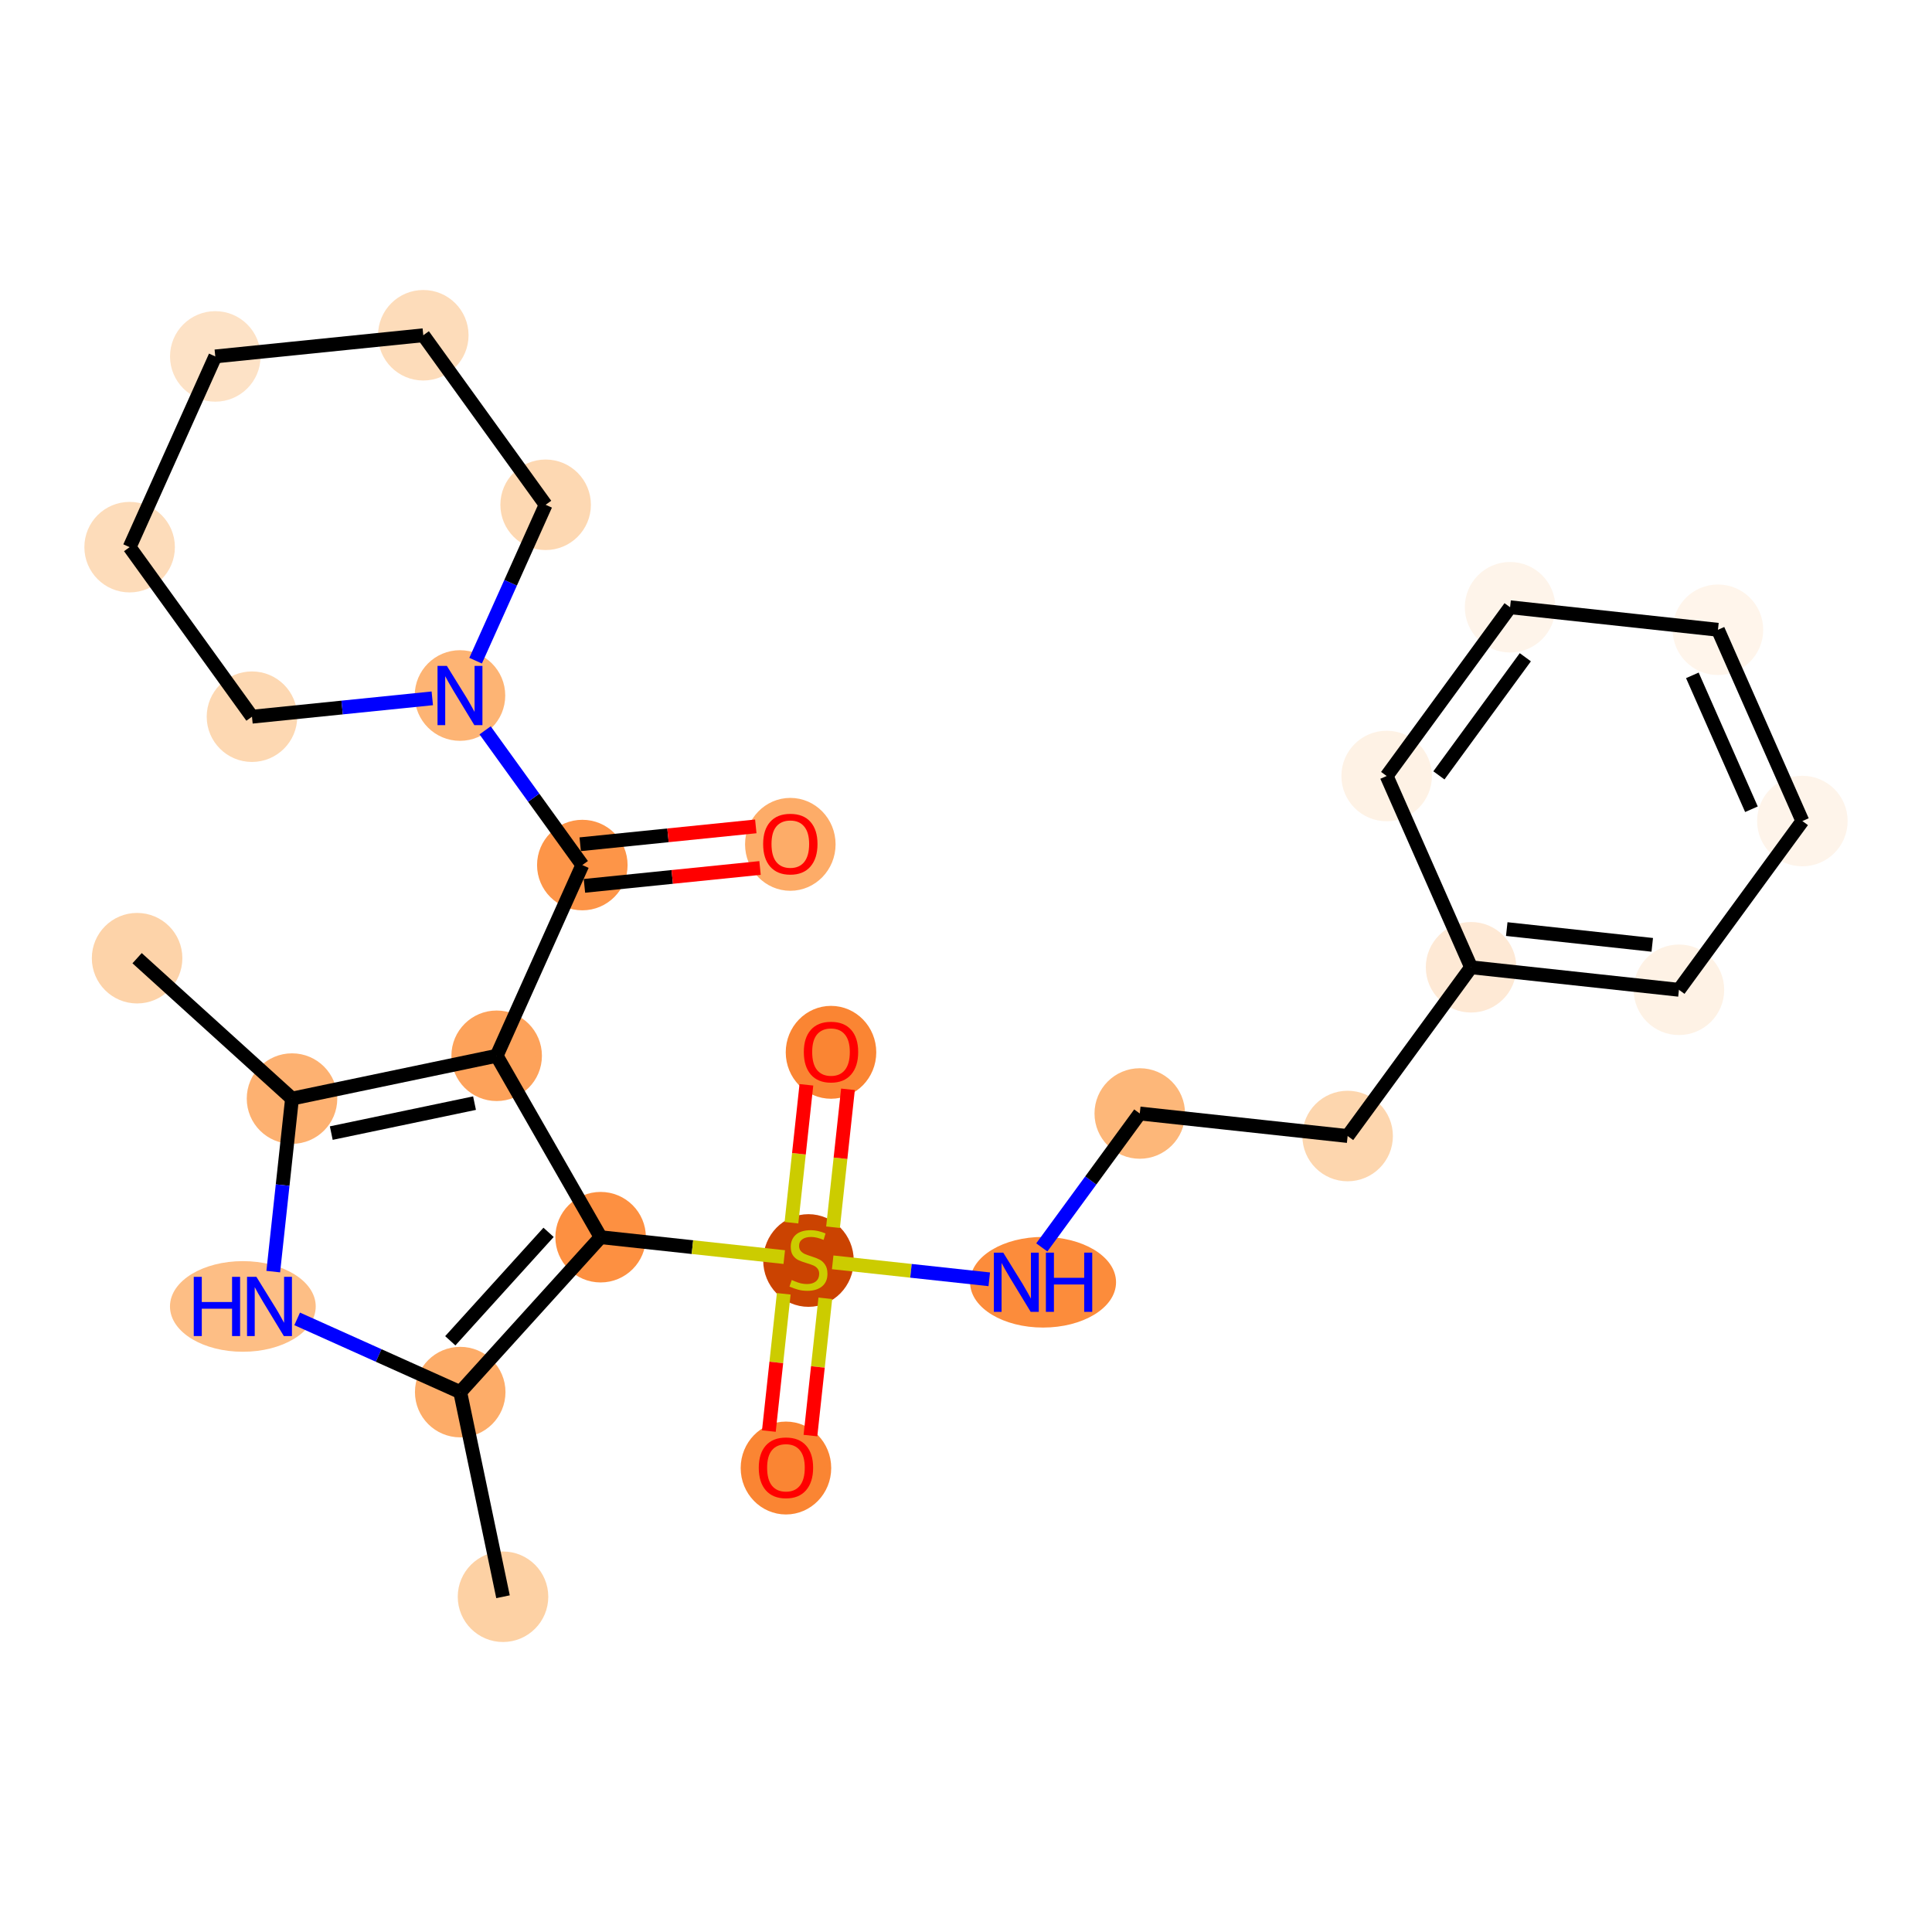 <?xml version='1.0' encoding='iso-8859-1'?>
<svg version='1.1' baseProfile='full'
              xmlns='http://www.w3.org/2000/svg'
                      xmlns:rdkit='http://www.rdkit.org/xml'
                      xmlns:xlink='http://www.w3.org/1999/xlink'
                  xml:space='preserve'
width='280px' height='280px' viewBox='0 0 280 280'>
<!-- END OF HEADER -->
<rect style='opacity:1.0;fill:#FFFFFF;stroke:none' width='280' height='280' x='0' y='0'> </rect>
<ellipse cx='19.869' cy='138.868' rx='6.06' ry='6.06'  style='fill:#FDD3A9;fill-rule:evenodd;stroke:#FDD3A9;stroke-width:1.0px;stroke-linecap:butt;stroke-linejoin:miter;stroke-opacity:1' />
<ellipse cx='42.321' cy='159.216' rx='6.06' ry='6.06'  style='fill:#FDB171;fill-rule:evenodd;stroke:#FDB171;stroke-width:1.0px;stroke-linecap:butt;stroke-linejoin:miter;stroke-opacity:1' />
<ellipse cx='35.196' cy='189.34' rx='10.062' ry='6.068'  style='fill:#FDBE85;fill-rule:evenodd;stroke:#FDBE85;stroke-width:1.0px;stroke-linecap:butt;stroke-linejoin:miter;stroke-opacity:1' />
<ellipse cx='66.698' cy='201.754' rx='6.06' ry='6.06'  style='fill:#FDAC68;fill-rule:evenodd;stroke:#FDAC68;stroke-width:1.0px;stroke-linecap:butt;stroke-linejoin:miter;stroke-opacity:1' />
<ellipse cx='72.901' cy='231.413' rx='6.06' ry='6.06'  style='fill:#FDD1A4;fill-rule:evenodd;stroke:#FDD1A4;stroke-width:1.0px;stroke-linecap:butt;stroke-linejoin:miter;stroke-opacity:1' />
<ellipse cx='87.046' cy='179.302' rx='6.06' ry='6.06'  style='fill:#FD9041;fill-rule:evenodd;stroke:#FD9041;stroke-width:1.0px;stroke-linecap:butt;stroke-linejoin:miter;stroke-opacity:1' />
<ellipse cx='117.17' cy='182.682' rx='6.06' ry='6.214'  style='fill:#CB4301;fill-rule:evenodd;stroke:#CB4301;stroke-width:1.0px;stroke-linecap:butt;stroke-linejoin:miter;stroke-opacity:1' />
<ellipse cx='120.435' cy='152.509' rx='6.06' ry='6.231'  style='fill:#FA8533;fill-rule:evenodd;stroke:#FA8533;stroke-width:1.0px;stroke-linecap:butt;stroke-linejoin:miter;stroke-opacity:1' />
<ellipse cx='113.905' cy='212.758' rx='6.06' ry='6.231'  style='fill:#FA8533;fill-rule:evenodd;stroke:#FA8533;stroke-width:1.0px;stroke-linecap:butt;stroke-linejoin:miter;stroke-opacity:1' />
<ellipse cx='151.167' cy='185.832' rx='10.079' ry='6.068'  style='fill:#FC8C3B;fill-rule:evenodd;stroke:#FC8C3B;stroke-width:1.0px;stroke-linecap:butt;stroke-linejoin:miter;stroke-opacity:1' />
<ellipse cx='165.184' cy='161.376' rx='6.06' ry='6.06'  style='fill:#FDB779;fill-rule:evenodd;stroke:#FDB779;stroke-width:1.0px;stroke-linecap:butt;stroke-linejoin:miter;stroke-opacity:1' />
<ellipse cx='195.309' cy='164.641' rx='6.06' ry='6.06'  style='fill:#FDD6AE;fill-rule:evenodd;stroke:#FDD6AE;stroke-width:1.0px;stroke-linecap:butt;stroke-linejoin:miter;stroke-opacity:1' />
<ellipse cx='213.198' cy='140.185' rx='6.06' ry='6.06'  style='fill:#FEE9D5;fill-rule:evenodd;stroke:#FEE9D5;stroke-width:1.0px;stroke-linecap:butt;stroke-linejoin:miter;stroke-opacity:1' />
<ellipse cx='243.323' cy='143.449' rx='6.06' ry='6.06'  style='fill:#FEF2E5;fill-rule:evenodd;stroke:#FEF2E5;stroke-width:1.0px;stroke-linecap:butt;stroke-linejoin:miter;stroke-opacity:1' />
<ellipse cx='261.213' cy='118.993' rx='6.06' ry='6.06'  style='fill:#FEF4EA;fill-rule:evenodd;stroke:#FEF4EA;stroke-width:1.0px;stroke-linecap:butt;stroke-linejoin:miter;stroke-opacity:1' />
<ellipse cx='248.978' cy='91.272' rx='6.06' ry='6.06'  style='fill:#FFF5EB;fill-rule:evenodd;stroke:#FFF5EB;stroke-width:1.0px;stroke-linecap:butt;stroke-linejoin:miter;stroke-opacity:1' />
<ellipse cx='218.853' cy='88.007' rx='6.06' ry='6.06'  style='fill:#FEF4EA;fill-rule:evenodd;stroke:#FEF4EA;stroke-width:1.0px;stroke-linecap:butt;stroke-linejoin:miter;stroke-opacity:1' />
<ellipse cx='200.964' cy='112.464' rx='6.06' ry='6.06'  style='fill:#FEF2E5;fill-rule:evenodd;stroke:#FEF2E5;stroke-width:1.0px;stroke-linecap:butt;stroke-linejoin:miter;stroke-opacity:1' />
<ellipse cx='71.98' cy='153.012' rx='6.06' ry='6.06'  style='fill:#FDA25A;fill-rule:evenodd;stroke:#FDA25A;stroke-width:1.0px;stroke-linecap:butt;stroke-linejoin:miter;stroke-opacity:1' />
<ellipse cx='84.394' cy='125.371' rx='6.06' ry='6.06'  style='fill:#FD9548;fill-rule:evenodd;stroke:#FD9548;stroke-width:1.0px;stroke-linecap:butt;stroke-linejoin:miter;stroke-opacity:1' />
<ellipse cx='114.539' cy='122.368' rx='6.06' ry='6.231'  style='fill:#FDAC68;fill-rule:evenodd;stroke:#FDAC68;stroke-width:1.0px;stroke-linecap:butt;stroke-linejoin:miter;stroke-opacity:1' />
<ellipse cx='66.663' cy='100.799' rx='6.06' ry='6.068'  style='fill:#FDB474;fill-rule:evenodd;stroke:#FDB474;stroke-width:1.0px;stroke-linecap:butt;stroke-linejoin:miter;stroke-opacity:1' />
<ellipse cx='79.077' cy='73.158' rx='6.06' ry='6.06'  style='fill:#FDD8B2;fill-rule:evenodd;stroke:#FDD8B2;stroke-width:1.0px;stroke-linecap:butt;stroke-linejoin:miter;stroke-opacity:1' />
<ellipse cx='61.346' cy='48.587' rx='6.06' ry='6.06'  style='fill:#FDDCBA;fill-rule:evenodd;stroke:#FDDCBA;stroke-width:1.0px;stroke-linecap:butt;stroke-linejoin:miter;stroke-opacity:1' />
<ellipse cx='31.201' cy='51.656' rx='6.06' ry='6.06'  style='fill:#FDE2C6;fill-rule:evenodd;stroke:#FDE2C6;stroke-width:1.0px;stroke-linecap:butt;stroke-linejoin:miter;stroke-opacity:1' />
<ellipse cx='18.787' cy='79.298' rx='6.06' ry='6.06'  style='fill:#FDDCBA;fill-rule:evenodd;stroke:#FDDCBA;stroke-width:1.0px;stroke-linecap:butt;stroke-linejoin:miter;stroke-opacity:1' />
<ellipse cx='36.518' cy='103.869' rx='6.06' ry='6.06'  style='fill:#FDD8B2;fill-rule:evenodd;stroke:#FDD8B2;stroke-width:1.0px;stroke-linecap:butt;stroke-linejoin:miter;stroke-opacity:1' />
<path class='bond-0 atom-0 atom-1' d='M 19.869,138.868 L 42.321,159.216' style='fill:none;fill-rule:evenodd;stroke:#000000;stroke-width:2.0px;stroke-linecap:butt;stroke-linejoin:miter;stroke-opacity:1' />
<path class='bond-1 atom-1 atom-2' d='M 42.321,159.216 L 40.962,171.754' style='fill:none;fill-rule:evenodd;stroke:#000000;stroke-width:2.0px;stroke-linecap:butt;stroke-linejoin:miter;stroke-opacity:1' />
<path class='bond-1 atom-1 atom-2' d='M 40.962,171.754 L 39.603,184.292' style='fill:none;fill-rule:evenodd;stroke:#0000FF;stroke-width:2.0px;stroke-linecap:butt;stroke-linejoin:miter;stroke-opacity:1' />
<path class='bond-26 atom-18 atom-1' d='M 71.98,153.012 L 42.321,159.216' style='fill:none;fill-rule:evenodd;stroke:#000000;stroke-width:2.0px;stroke-linecap:butt;stroke-linejoin:miter;stroke-opacity:1' />
<path class='bond-26 atom-18 atom-1' d='M 68.772,159.874 L 48.011,164.217' style='fill:none;fill-rule:evenodd;stroke:#000000;stroke-width:2.0px;stroke-linecap:butt;stroke-linejoin:miter;stroke-opacity:1' />
<path class='bond-2 atom-2 atom-3' d='M 43.068,191.142 L 54.883,196.448' style='fill:none;fill-rule:evenodd;stroke:#0000FF;stroke-width:2.0px;stroke-linecap:butt;stroke-linejoin:miter;stroke-opacity:1' />
<path class='bond-2 atom-2 atom-3' d='M 54.883,196.448 L 66.698,201.754' style='fill:none;fill-rule:evenodd;stroke:#000000;stroke-width:2.0px;stroke-linecap:butt;stroke-linejoin:miter;stroke-opacity:1' />
<path class='bond-3 atom-3 atom-4' d='M 66.698,201.754 L 72.901,231.413' style='fill:none;fill-rule:evenodd;stroke:#000000;stroke-width:2.0px;stroke-linecap:butt;stroke-linejoin:miter;stroke-opacity:1' />
<path class='bond-4 atom-3 atom-5' d='M 66.698,201.754 L 87.046,179.302' style='fill:none;fill-rule:evenodd;stroke:#000000;stroke-width:2.0px;stroke-linecap:butt;stroke-linejoin:miter;stroke-opacity:1' />
<path class='bond-4 atom-3 atom-5' d='M 65.259,194.317 L 79.503,178.6' style='fill:none;fill-rule:evenodd;stroke:#000000;stroke-width:2.0px;stroke-linecap:butt;stroke-linejoin:miter;stroke-opacity:1' />
<path class='bond-5 atom-5 atom-6' d='M 87.046,179.302 L 100.353,180.744' style='fill:none;fill-rule:evenodd;stroke:#000000;stroke-width:2.0px;stroke-linecap:butt;stroke-linejoin:miter;stroke-opacity:1' />
<path class='bond-5 atom-5 atom-6' d='M 100.353,180.744 L 113.661,182.187' style='fill:none;fill-rule:evenodd;stroke:#CCCC00;stroke-width:2.0px;stroke-linecap:butt;stroke-linejoin:miter;stroke-opacity:1' />
<path class='bond-17 atom-5 atom-18' d='M 87.046,179.302 L 71.98,153.012' style='fill:none;fill-rule:evenodd;stroke:#000000;stroke-width:2.0px;stroke-linecap:butt;stroke-linejoin:miter;stroke-opacity:1' />
<path class='bond-6 atom-6 atom-7' d='M 120.728,177.858 L 121.811,167.865' style='fill:none;fill-rule:evenodd;stroke:#CCCC00;stroke-width:2.0px;stroke-linecap:butt;stroke-linejoin:miter;stroke-opacity:1' />
<path class='bond-6 atom-6 atom-7' d='M 121.811,167.865 L 122.894,157.872' style='fill:none;fill-rule:evenodd;stroke:#FF0000;stroke-width:2.0px;stroke-linecap:butt;stroke-linejoin:miter;stroke-opacity:1' />
<path class='bond-6 atom-6 atom-7' d='M 114.703,177.205 L 115.786,167.212' style='fill:none;fill-rule:evenodd;stroke:#CCCC00;stroke-width:2.0px;stroke-linecap:butt;stroke-linejoin:miter;stroke-opacity:1' />
<path class='bond-6 atom-6 atom-7' d='M 115.786,167.212 L 116.869,157.219' style='fill:none;fill-rule:evenodd;stroke:#FF0000;stroke-width:2.0px;stroke-linecap:butt;stroke-linejoin:miter;stroke-opacity:1' />
<path class='bond-7 atom-6 atom-8' d='M 113.587,187.507 L 112.509,197.454' style='fill:none;fill-rule:evenodd;stroke:#CCCC00;stroke-width:2.0px;stroke-linecap:butt;stroke-linejoin:miter;stroke-opacity:1' />
<path class='bond-7 atom-6 atom-8' d='M 112.509,197.454 L 111.431,207.401' style='fill:none;fill-rule:evenodd;stroke:#FF0000;stroke-width:2.0px;stroke-linecap:butt;stroke-linejoin:miter;stroke-opacity:1' />
<path class='bond-7 atom-6 atom-8' d='M 119.612,188.16 L 118.534,198.107' style='fill:none;fill-rule:evenodd;stroke:#CCCC00;stroke-width:2.0px;stroke-linecap:butt;stroke-linejoin:miter;stroke-opacity:1' />
<path class='bond-7 atom-6 atom-8' d='M 118.534,198.107 L 117.456,208.054' style='fill:none;fill-rule:evenodd;stroke:#FF0000;stroke-width:2.0px;stroke-linecap:butt;stroke-linejoin:miter;stroke-opacity:1' />
<path class='bond-8 atom-6 atom-9' d='M 120.679,182.947 L 132.025,184.177' style='fill:none;fill-rule:evenodd;stroke:#CCCC00;stroke-width:2.0px;stroke-linecap:butt;stroke-linejoin:miter;stroke-opacity:1' />
<path class='bond-8 atom-6 atom-9' d='M 132.025,184.177 L 143.371,185.407' style='fill:none;fill-rule:evenodd;stroke:#0000FF;stroke-width:2.0px;stroke-linecap:butt;stroke-linejoin:miter;stroke-opacity:1' />
<path class='bond-9 atom-9 atom-10' d='M 150.987,180.784 L 158.086,171.08' style='fill:none;fill-rule:evenodd;stroke:#0000FF;stroke-width:2.0px;stroke-linecap:butt;stroke-linejoin:miter;stroke-opacity:1' />
<path class='bond-9 atom-9 atom-10' d='M 158.086,171.08 L 165.184,161.376' style='fill:none;fill-rule:evenodd;stroke:#000000;stroke-width:2.0px;stroke-linecap:butt;stroke-linejoin:miter;stroke-opacity:1' />
<path class='bond-10 atom-10 atom-11' d='M 165.184,161.376 L 195.309,164.641' style='fill:none;fill-rule:evenodd;stroke:#000000;stroke-width:2.0px;stroke-linecap:butt;stroke-linejoin:miter;stroke-opacity:1' />
<path class='bond-11 atom-11 atom-12' d='M 195.309,164.641 L 213.198,140.185' style='fill:none;fill-rule:evenodd;stroke:#000000;stroke-width:2.0px;stroke-linecap:butt;stroke-linejoin:miter;stroke-opacity:1' />
<path class='bond-12 atom-12 atom-13' d='M 213.198,140.185 L 243.323,143.449' style='fill:none;fill-rule:evenodd;stroke:#000000;stroke-width:2.0px;stroke-linecap:butt;stroke-linejoin:miter;stroke-opacity:1' />
<path class='bond-12 atom-12 atom-13' d='M 218.37,134.649 L 239.457,136.935' style='fill:none;fill-rule:evenodd;stroke:#000000;stroke-width:2.0px;stroke-linecap:butt;stroke-linejoin:miter;stroke-opacity:1' />
<path class='bond-28 atom-17 atom-12' d='M 200.964,112.464 L 213.198,140.185' style='fill:none;fill-rule:evenodd;stroke:#000000;stroke-width:2.0px;stroke-linecap:butt;stroke-linejoin:miter;stroke-opacity:1' />
<path class='bond-13 atom-13 atom-14' d='M 243.323,143.449 L 261.213,118.993' style='fill:none;fill-rule:evenodd;stroke:#000000;stroke-width:2.0px;stroke-linecap:butt;stroke-linejoin:miter;stroke-opacity:1' />
<path class='bond-14 atom-14 atom-15' d='M 261.213,118.993 L 248.978,91.272' style='fill:none;fill-rule:evenodd;stroke:#000000;stroke-width:2.0px;stroke-linecap:butt;stroke-linejoin:miter;stroke-opacity:1' />
<path class='bond-14 atom-14 atom-15' d='M 253.833,117.282 L 245.269,97.877' style='fill:none;fill-rule:evenodd;stroke:#000000;stroke-width:2.0px;stroke-linecap:butt;stroke-linejoin:miter;stroke-opacity:1' />
<path class='bond-15 atom-15 atom-16' d='M 248.978,91.272 L 218.853,88.007' style='fill:none;fill-rule:evenodd;stroke:#000000;stroke-width:2.0px;stroke-linecap:butt;stroke-linejoin:miter;stroke-opacity:1' />
<path class='bond-16 atom-16 atom-17' d='M 218.853,88.007 L 200.964,112.464' style='fill:none;fill-rule:evenodd;stroke:#000000;stroke-width:2.0px;stroke-linecap:butt;stroke-linejoin:miter;stroke-opacity:1' />
<path class='bond-16 atom-16 atom-17' d='M 221.061,95.254 L 208.538,112.373' style='fill:none;fill-rule:evenodd;stroke:#000000;stroke-width:2.0px;stroke-linecap:butt;stroke-linejoin:miter;stroke-opacity:1' />
<path class='bond-18 atom-18 atom-19' d='M 71.98,153.012 L 84.394,125.371' style='fill:none;fill-rule:evenodd;stroke:#000000;stroke-width:2.0px;stroke-linecap:butt;stroke-linejoin:miter;stroke-opacity:1' />
<path class='bond-19 atom-19 atom-20' d='M 84.701,128.385 L 97.425,127.09' style='fill:none;fill-rule:evenodd;stroke:#000000;stroke-width:2.0px;stroke-linecap:butt;stroke-linejoin:miter;stroke-opacity:1' />
<path class='bond-19 atom-19 atom-20' d='M 97.425,127.09 L 110.15,125.794' style='fill:none;fill-rule:evenodd;stroke:#FF0000;stroke-width:2.0px;stroke-linecap:butt;stroke-linejoin:miter;stroke-opacity:1' />
<path class='bond-19 atom-19 atom-20' d='M 84.087,122.356 L 96.811,121.061' style='fill:none;fill-rule:evenodd;stroke:#000000;stroke-width:2.0px;stroke-linecap:butt;stroke-linejoin:miter;stroke-opacity:1' />
<path class='bond-19 atom-19 atom-20' d='M 96.811,121.061 L 109.536,119.765' style='fill:none;fill-rule:evenodd;stroke:#FF0000;stroke-width:2.0px;stroke-linecap:butt;stroke-linejoin:miter;stroke-opacity:1' />
<path class='bond-20 atom-19 atom-21' d='M 84.394,125.371 L 77.35,115.609' style='fill:none;fill-rule:evenodd;stroke:#000000;stroke-width:2.0px;stroke-linecap:butt;stroke-linejoin:miter;stroke-opacity:1' />
<path class='bond-20 atom-19 atom-21' d='M 77.35,115.609 L 70.306,105.847' style='fill:none;fill-rule:evenodd;stroke:#0000FF;stroke-width:2.0px;stroke-linecap:butt;stroke-linejoin:miter;stroke-opacity:1' />
<path class='bond-21 atom-21 atom-22' d='M 68.93,95.751 L 74.004,84.455' style='fill:none;fill-rule:evenodd;stroke:#0000FF;stroke-width:2.0px;stroke-linecap:butt;stroke-linejoin:miter;stroke-opacity:1' />
<path class='bond-21 atom-21 atom-22' d='M 74.004,84.455 L 79.077,73.158' style='fill:none;fill-rule:evenodd;stroke:#000000;stroke-width:2.0px;stroke-linecap:butt;stroke-linejoin:miter;stroke-opacity:1' />
<path class='bond-27 atom-26 atom-21' d='M 36.518,103.869 L 49.585,102.538' style='fill:none;fill-rule:evenodd;stroke:#000000;stroke-width:2.0px;stroke-linecap:butt;stroke-linejoin:miter;stroke-opacity:1' />
<path class='bond-27 atom-26 atom-21' d='M 49.585,102.538 L 62.651,101.208' style='fill:none;fill-rule:evenodd;stroke:#0000FF;stroke-width:2.0px;stroke-linecap:butt;stroke-linejoin:miter;stroke-opacity:1' />
<path class='bond-22 atom-22 atom-23' d='M 79.077,73.158 L 61.346,48.587' style='fill:none;fill-rule:evenodd;stroke:#000000;stroke-width:2.0px;stroke-linecap:butt;stroke-linejoin:miter;stroke-opacity:1' />
<path class='bond-23 atom-23 atom-24' d='M 61.346,48.587 L 31.201,51.656' style='fill:none;fill-rule:evenodd;stroke:#000000;stroke-width:2.0px;stroke-linecap:butt;stroke-linejoin:miter;stroke-opacity:1' />
<path class='bond-24 atom-24 atom-25' d='M 31.201,51.656 L 18.787,79.298' style='fill:none;fill-rule:evenodd;stroke:#000000;stroke-width:2.0px;stroke-linecap:butt;stroke-linejoin:miter;stroke-opacity:1' />
<path class='bond-25 atom-25 atom-26' d='M 18.787,79.298 L 36.518,103.869' style='fill:none;fill-rule:evenodd;stroke:#000000;stroke-width:2.0px;stroke-linecap:butt;stroke-linejoin:miter;stroke-opacity:1' />
<path  class='atom-2' d='M 28.081 185.05
L 29.245 185.05
L 29.245 188.698
L 33.633 188.698
L 33.633 185.05
L 34.796 185.05
L 34.796 193.631
L 33.633 193.631
L 33.633 189.668
L 29.245 189.668
L 29.245 193.631
L 28.081 193.631
L 28.081 185.05
' fill='#0000FF'/>
<path  class='atom-2' d='M 37.16 185.05
L 39.971 189.595
Q 40.25 190.043, 40.699 190.855
Q 41.147 191.667, 41.171 191.716
L 41.171 185.05
L 42.311 185.05
L 42.311 193.631
L 41.135 193.631
L 38.117 188.662
Q 37.766 188.08, 37.39 187.413
Q 37.026 186.747, 36.917 186.541
L 36.917 193.631
L 35.802 193.631
L 35.802 185.05
L 37.16 185.05
' fill='#0000FF'/>
<path  class='atom-6' d='M 114.746 185.512
Q 114.843 185.549, 115.243 185.718
Q 115.643 185.888, 116.079 185.997
Q 116.528 186.094, 116.964 186.094
Q 117.776 186.094, 118.249 185.706
Q 118.722 185.306, 118.722 184.615
Q 118.722 184.143, 118.479 183.852
Q 118.249 183.561, 117.885 183.403
Q 117.522 183.246, 116.916 183.064
Q 116.152 182.834, 115.691 182.616
Q 115.243 182.397, 114.916 181.937
Q 114.601 181.476, 114.601 180.701
Q 114.601 179.622, 115.328 178.955
Q 116.067 178.289, 117.522 178.289
Q 118.515 178.289, 119.643 178.761
L 119.364 179.695
Q 118.334 179.27, 117.558 179.27
Q 116.722 179.27, 116.261 179.622
Q 115.801 179.961, 115.813 180.555
Q 115.813 181.016, 116.043 181.294
Q 116.285 181.573, 116.625 181.731
Q 116.976 181.888, 117.558 182.07
Q 118.334 182.313, 118.794 182.555
Q 119.255 182.797, 119.582 183.294
Q 119.921 183.779, 119.921 184.615
Q 119.921 185.803, 119.121 186.446
Q 118.334 187.076, 117.013 187.076
Q 116.249 187.076, 115.667 186.906
Q 115.098 186.749, 114.419 186.47
L 114.746 185.512
' fill='#CCCC00'/>
<path  class='atom-7' d='M 116.496 152.467
Q 116.496 150.406, 117.514 149.255
Q 118.532 148.103, 120.435 148.103
Q 122.338 148.103, 123.356 149.255
Q 124.374 150.406, 124.374 152.467
Q 124.374 154.552, 123.344 155.739
Q 122.314 156.915, 120.435 156.915
Q 118.544 156.915, 117.514 155.739
Q 116.496 154.564, 116.496 152.467
M 120.435 155.945
Q 121.744 155.945, 122.447 155.073
Q 123.162 154.188, 123.162 152.467
Q 123.162 150.782, 122.447 149.934
Q 121.744 149.073, 120.435 149.073
Q 119.126 149.073, 118.411 149.922
Q 117.708 150.77, 117.708 152.467
Q 117.708 154.2, 118.411 155.073
Q 119.126 155.945, 120.435 155.945
' fill='#FF0000'/>
<path  class='atom-8' d='M 109.966 212.716
Q 109.966 210.655, 110.984 209.504
Q 112.002 208.352, 113.905 208.352
Q 115.808 208.352, 116.826 209.504
Q 117.844 210.655, 117.844 212.716
Q 117.844 214.8, 116.814 215.988
Q 115.784 217.164, 113.905 217.164
Q 112.014 217.164, 110.984 215.988
Q 109.966 214.813, 109.966 212.716
M 113.905 216.194
Q 115.214 216.194, 115.917 215.322
Q 116.632 214.437, 116.632 212.716
Q 116.632 211.031, 115.917 210.183
Q 115.214 209.322, 113.905 209.322
Q 112.596 209.322, 111.881 210.17
Q 111.178 211.019, 111.178 212.716
Q 111.178 214.449, 111.881 215.322
Q 112.596 216.194, 113.905 216.194
' fill='#FF0000'/>
<path  class='atom-9' d='M 145.398 181.541
L 148.21 186.086
Q 148.488 186.535, 148.937 187.347
Q 149.385 188.159, 149.41 188.207
L 149.41 181.541
L 150.549 181.541
L 150.549 190.123
L 149.373 190.123
L 146.355 185.153
Q 146.004 184.571, 145.628 183.905
Q 145.264 183.238, 145.155 183.032
L 145.155 190.123
L 144.04 190.123
L 144.04 181.541
L 145.398 181.541
' fill='#0000FF'/>
<path  class='atom-9' d='M 151.579 181.541
L 152.743 181.541
L 152.743 185.19
L 157.13 185.19
L 157.13 181.541
L 158.294 181.541
L 158.294 190.123
L 157.13 190.123
L 157.13 186.159
L 152.743 186.159
L 152.743 190.123
L 151.579 190.123
L 151.579 181.541
' fill='#0000FF'/>
<path  class='atom-20' d='M 110.6 122.325
Q 110.6 120.265, 111.618 119.113
Q 112.636 117.962, 114.539 117.962
Q 116.442 117.962, 117.46 119.113
Q 118.478 120.265, 118.478 122.325
Q 118.478 124.41, 117.448 125.598
Q 116.418 126.773, 114.539 126.773
Q 112.648 126.773, 111.618 125.598
Q 110.6 124.422, 110.6 122.325
M 114.539 125.804
Q 115.848 125.804, 116.551 124.931
Q 117.266 124.046, 117.266 122.325
Q 117.266 120.641, 116.551 119.792
Q 115.848 118.932, 114.539 118.932
Q 113.23 118.932, 112.515 119.78
Q 111.812 120.628, 111.812 122.325
Q 111.812 124.059, 112.515 124.931
Q 113.23 125.804, 114.539 125.804
' fill='#FF0000'/>
<path  class='atom-21' d='M 64.766 96.509
L 67.578 101.054
Q 67.857 101.502, 68.306 102.314
Q 68.754 103.126, 68.778 103.175
L 68.778 96.509
L 69.918 96.509
L 69.918 105.09
L 68.742 105.09
L 65.724 100.121
Q 65.373 99.539, 64.997 98.872
Q 64.633 98.206, 64.524 97.999
L 64.524 105.09
L 63.409 105.09
L 63.409 96.509
L 64.766 96.509
' fill='#0000FF'/>
</svg>
